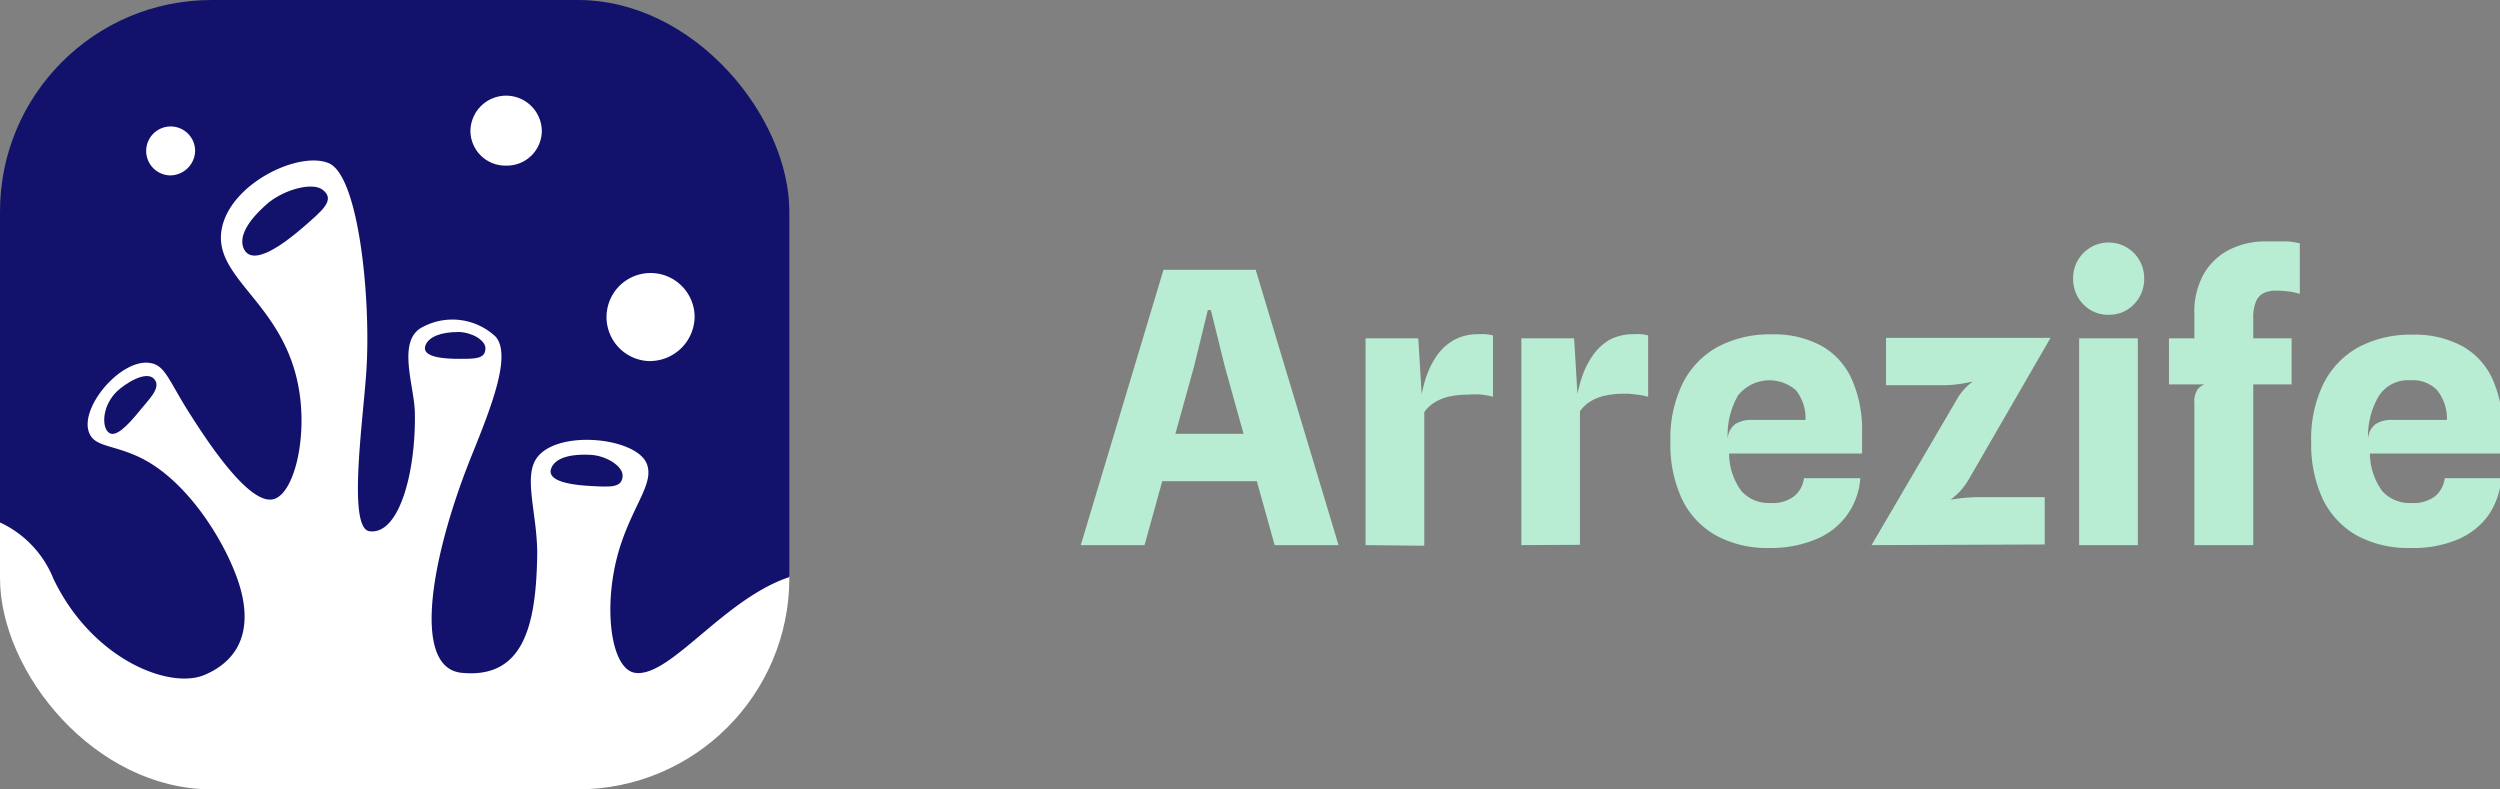 <svg id="Layer_1" data-name="Layer 1" xmlns="http://www.w3.org/2000/svg" xmlns:xlink="http://www.w3.org/1999/xlink" viewBox="0 0 158.36 50"><rect x="0" y="0" width="158.36" height="50" fill="#808080" stroke="none"/><defs><style>.cls-1{fill:none;}.cls-2{fill:#b8ecd3;}.cls-3{clip-path:url(#clip-path);}.cls-4{fill:#fff;}.cls-5{fill:#12126d;}</style><clipPath id="clip-path"><rect class="cls-1" width="50" height="50" rx="13.4"/></clipPath></defs><path class="cls-2" d="M68.46,34.53,73.7,17.09h5.84l5.25,17.44H80.74l-1.57-5.64,2.11,1.59h-8.6l.22-3h7.54l-1.28,1.4-1.58-5.68-.88-3.56h-.19l-.87,3.56L72.5,34.53Z"/><path class="cls-2" d="M86.5,34.53V21.43h3.34l.31,5.14-.22-.78a9.16,9.16,0,0,1,.4-1.88,5.41,5.41,0,0,1,.74-1.46,3.32,3.32,0,0,1,1.1-.95,3.18,3.18,0,0,1,1.47-.33,3.85,3.85,0,0,1,.48,0,2.6,2.6,0,0,1,.45.08v3.88a4.81,4.81,0,0,0-.8-.14A4.53,4.53,0,0,0,93,25a5.54,5.54,0,0,0-1.2.12,2.82,2.82,0,0,0-.92.37,2.06,2.06,0,0,0-.66.62v8.46Z"/><path class="cls-2" d="M96.37,34.53V21.43h3.34l.31,5.14-.22-.78a8.54,8.54,0,0,1,.4-1.88,5.41,5.41,0,0,1,.74-1.46A3.39,3.39,0,0,1,102,21.5a3.25,3.25,0,0,1,1.48-.33,3.85,3.85,0,0,1,.48,0,2.32,2.32,0,0,1,.44.08v3.88a4.53,4.53,0,0,0-.79-.14,4.6,4.6,0,0,0-.74-.05,5.54,5.54,0,0,0-1.2.12,3,3,0,0,0-.93.37,2.29,2.29,0,0,0-.66.62v8.46Z"/><path class="cls-2" d="M112.09,34.71a6.77,6.77,0,0,1-3.39-.79,5.24,5.24,0,0,1-2.15-2.29,8.14,8.14,0,0,1-.74-3.65,7.93,7.93,0,0,1,.79-3.72,5.39,5.39,0,0,1,2.23-2.3,7,7,0,0,1,3.37-.78,6.33,6.33,0,0,1,3.15.71A4.56,4.56,0,0,1,117.29,24a7.87,7.87,0,0,1,.66,3.4c0,.17,0,.36,0,.59s0,.46,0,.74h-8.42a4,4,0,0,0,.79,2.39,2.32,2.32,0,0,0,1.85.74,2.2,2.2,0,0,0,1.48-.43,1.75,1.75,0,0,0,.62-1.14h3.57A4.49,4.49,0,0,1,115,34.17,7.25,7.25,0,0,1,112.09,34.71ZM111,26.6h3.37a2.85,2.85,0,0,0-.61-1.88,2.54,2.54,0,0,0-3.68.35,5.05,5.05,0,0,0-.64,2.73,1.24,1.24,0,0,1,.47-.93A1.85,1.85,0,0,1,111,26.6Z"/><path class="cls-2" d="M118.55,34.53l5.4-9.22a3.57,3.57,0,0,1,.83-1,3.44,3.44,0,0,1,1.08-.55l.35.22c-.51.07-1,.16-1.6.26a7.55,7.55,0,0,1-1.47.16h-3.67v-3h10.42l-5.12,8.86a4.22,4.22,0,0,1-1.13,1.33,5.69,5.69,0,0,1-1.38.74l0-.52c.49-.05,1-.12,1.58-.2a10.52,10.52,0,0,1,1.41-.12h4.27v3Z"/><path class="cls-2" d="M131.7,34.53V21.43h3.72v13.1Zm1.87-14.59a2.16,2.16,0,0,1-1.59-.65,2.28,2.28,0,0,1-.66-1.68,2.25,2.25,0,1,1,4.5,0,2.28,2.28,0,0,1-.66,1.68A2.16,2.16,0,0,1,133.57,19.94Z"/><path class="cls-2" d="M139,34.53v-9a1.38,1.38,0,0,1,.2-.86,1,1,0,0,1,.6-.36L139,22V19.88a4.86,4.86,0,0,1,.61-2.55,3.9,3.9,0,0,1,1.64-1.53,5.08,5.08,0,0,1,2.27-.51c.57,0,1,0,1.28,0s.59.07.88.12v3.21a3.19,3.19,0,0,0-.67-.15,6.17,6.17,0,0,0-.9-.06,1.66,1.66,0,0,0-.72.16,1,1,0,0,0-.49.54,2.67,2.67,0,0,0-.17,1.09V34.53Zm-1.61-10.18V21.43h7.77v2.92Z"/><path class="cls-2" d="M152.69,34.71a6.81,6.81,0,0,1-3.4-.79,5.3,5.3,0,0,1-2.15-2.29A8.28,8.28,0,0,1,146.4,28a7.93,7.93,0,0,1,.79-3.72,5.39,5.39,0,0,1,2.23-2.3,7,7,0,0,1,3.38-.78,6.31,6.31,0,0,1,3.14.71A4.51,4.51,0,0,1,157.88,24a7.87,7.87,0,0,1,.66,3.4c0,.17,0,.36,0,.59s0,.46,0,.74h-8.42a4.11,4.11,0,0,0,.79,2.39,2.33,2.33,0,0,0,1.85.74,2.23,2.23,0,0,0,1.49-.43,1.74,1.74,0,0,0,.61-1.14h3.58a4.72,4.72,0,0,1-.83,2.37,4.57,4.57,0,0,1-2,1.54A7.2,7.2,0,0,1,152.69,34.71Zm-1.11-8.11H155a2.91,2.91,0,0,0-.62-1.88,2.13,2.13,0,0,0-1.7-.63,2.19,2.19,0,0,0-2,1A5.05,5.05,0,0,0,150,27.8a1.28,1.28,0,0,1,.47-.93A1.85,1.85,0,0,1,151.58,26.6Z"/><g class="cls-3"><path class="cls-4" d="M50,51.13H0v-18c5-6.11-4-31,26-31S46.79,34,50,36.47Z"/><path class="cls-5" d="M-.93-.35l.05,33.11a6.66,6.66,0,0,1,4.26,3.89c2.43,5.1,7.35,7.05,9.58,6.1s2.95-2.84,2.31-5.32S12.13,30.58,8.91,29c-1.75-.85-2.9-.67-3.26-1.58C5,25.81,7.71,22.65,9.54,23c.92.15,1.15,1.1,2.44,3.14.93,1.46,3.7,5.82,5.3,5.49,1.31-.26,2.21-3.79,1.65-7-.95-5.51-5.54-7-4.87-10.2.59-2.82,4.85-4.87,6.75-4.1s2.67,8.42,2.41,12.94c-.16,2.95-1.25,10.18.18,10.38,1.89.26,2.94-3.75,2.88-7.44,0-1.71-1.21-4.67.52-5.51a4,4,0,0,1,4.6.63c1,1.17-.24,4.35-1.5,7.47-2.58,6.37-3.87,13.51-.65,13.82,3.92.38,4.72-3,4.78-7.55,0-2.55-.91-4.91,0-6.1,1.36-1.78,6.29-1.25,6.94.41.47,1.19-.77,2.48-1.64,5.09-1.2,3.61-.71,7.91.9,8.15,2.33.34,6-5.28,10.51-6.27V-.35ZM10.75,11.11a1.55,1.55,0,1,1,1.61-1.55A1.59,1.59,0,0,1,10.75,11.11Zm21.31-.62A2.21,2.21,0,0,1,29.8,8.32a2.26,2.26,0,0,1,4.52,0A2.21,2.21,0,0,1,32.06,10.49Zm9,12.38A2.79,2.79,0,1,1,44,20.09,2.84,2.84,0,0,1,41.1,22.87Z"/><path class="cls-5" d="M9.76,24c-.51-.55-1.82.29-2.34.78-.91.87-1,2.17-.57,2.59S8.06,27,8.92,25.93C9.38,25.35,10.27,24.54,9.76,24Z"/><path class="cls-5" d="M30.75,22.06c0,.69-.67.67-1.67.67-1.87,0-2.42-.38-2.06-1,.23-.36.8-.7,2.06-.7C29.92,21.06,30.75,21.56,30.75,22.06Z"/><path class="cls-5" d="M39.44,30.1c0,.81-.75.75-1.94.69-2.24-.11-2.91-.59-2.52-1.26.25-.43.92-.79,2.42-.72C38.39,28.86,39.41,29.5,39.44,30.1Z"/><path class="cls-5" d="M20.41,12c.89.65,0,1.34-1.2,2.39-2.32,2-3.49,2.2-3.81,1.26-.19-.59.08-1.51,1.64-2.84C18.07,12,19.75,11.54,20.41,12Z"/></g></svg>